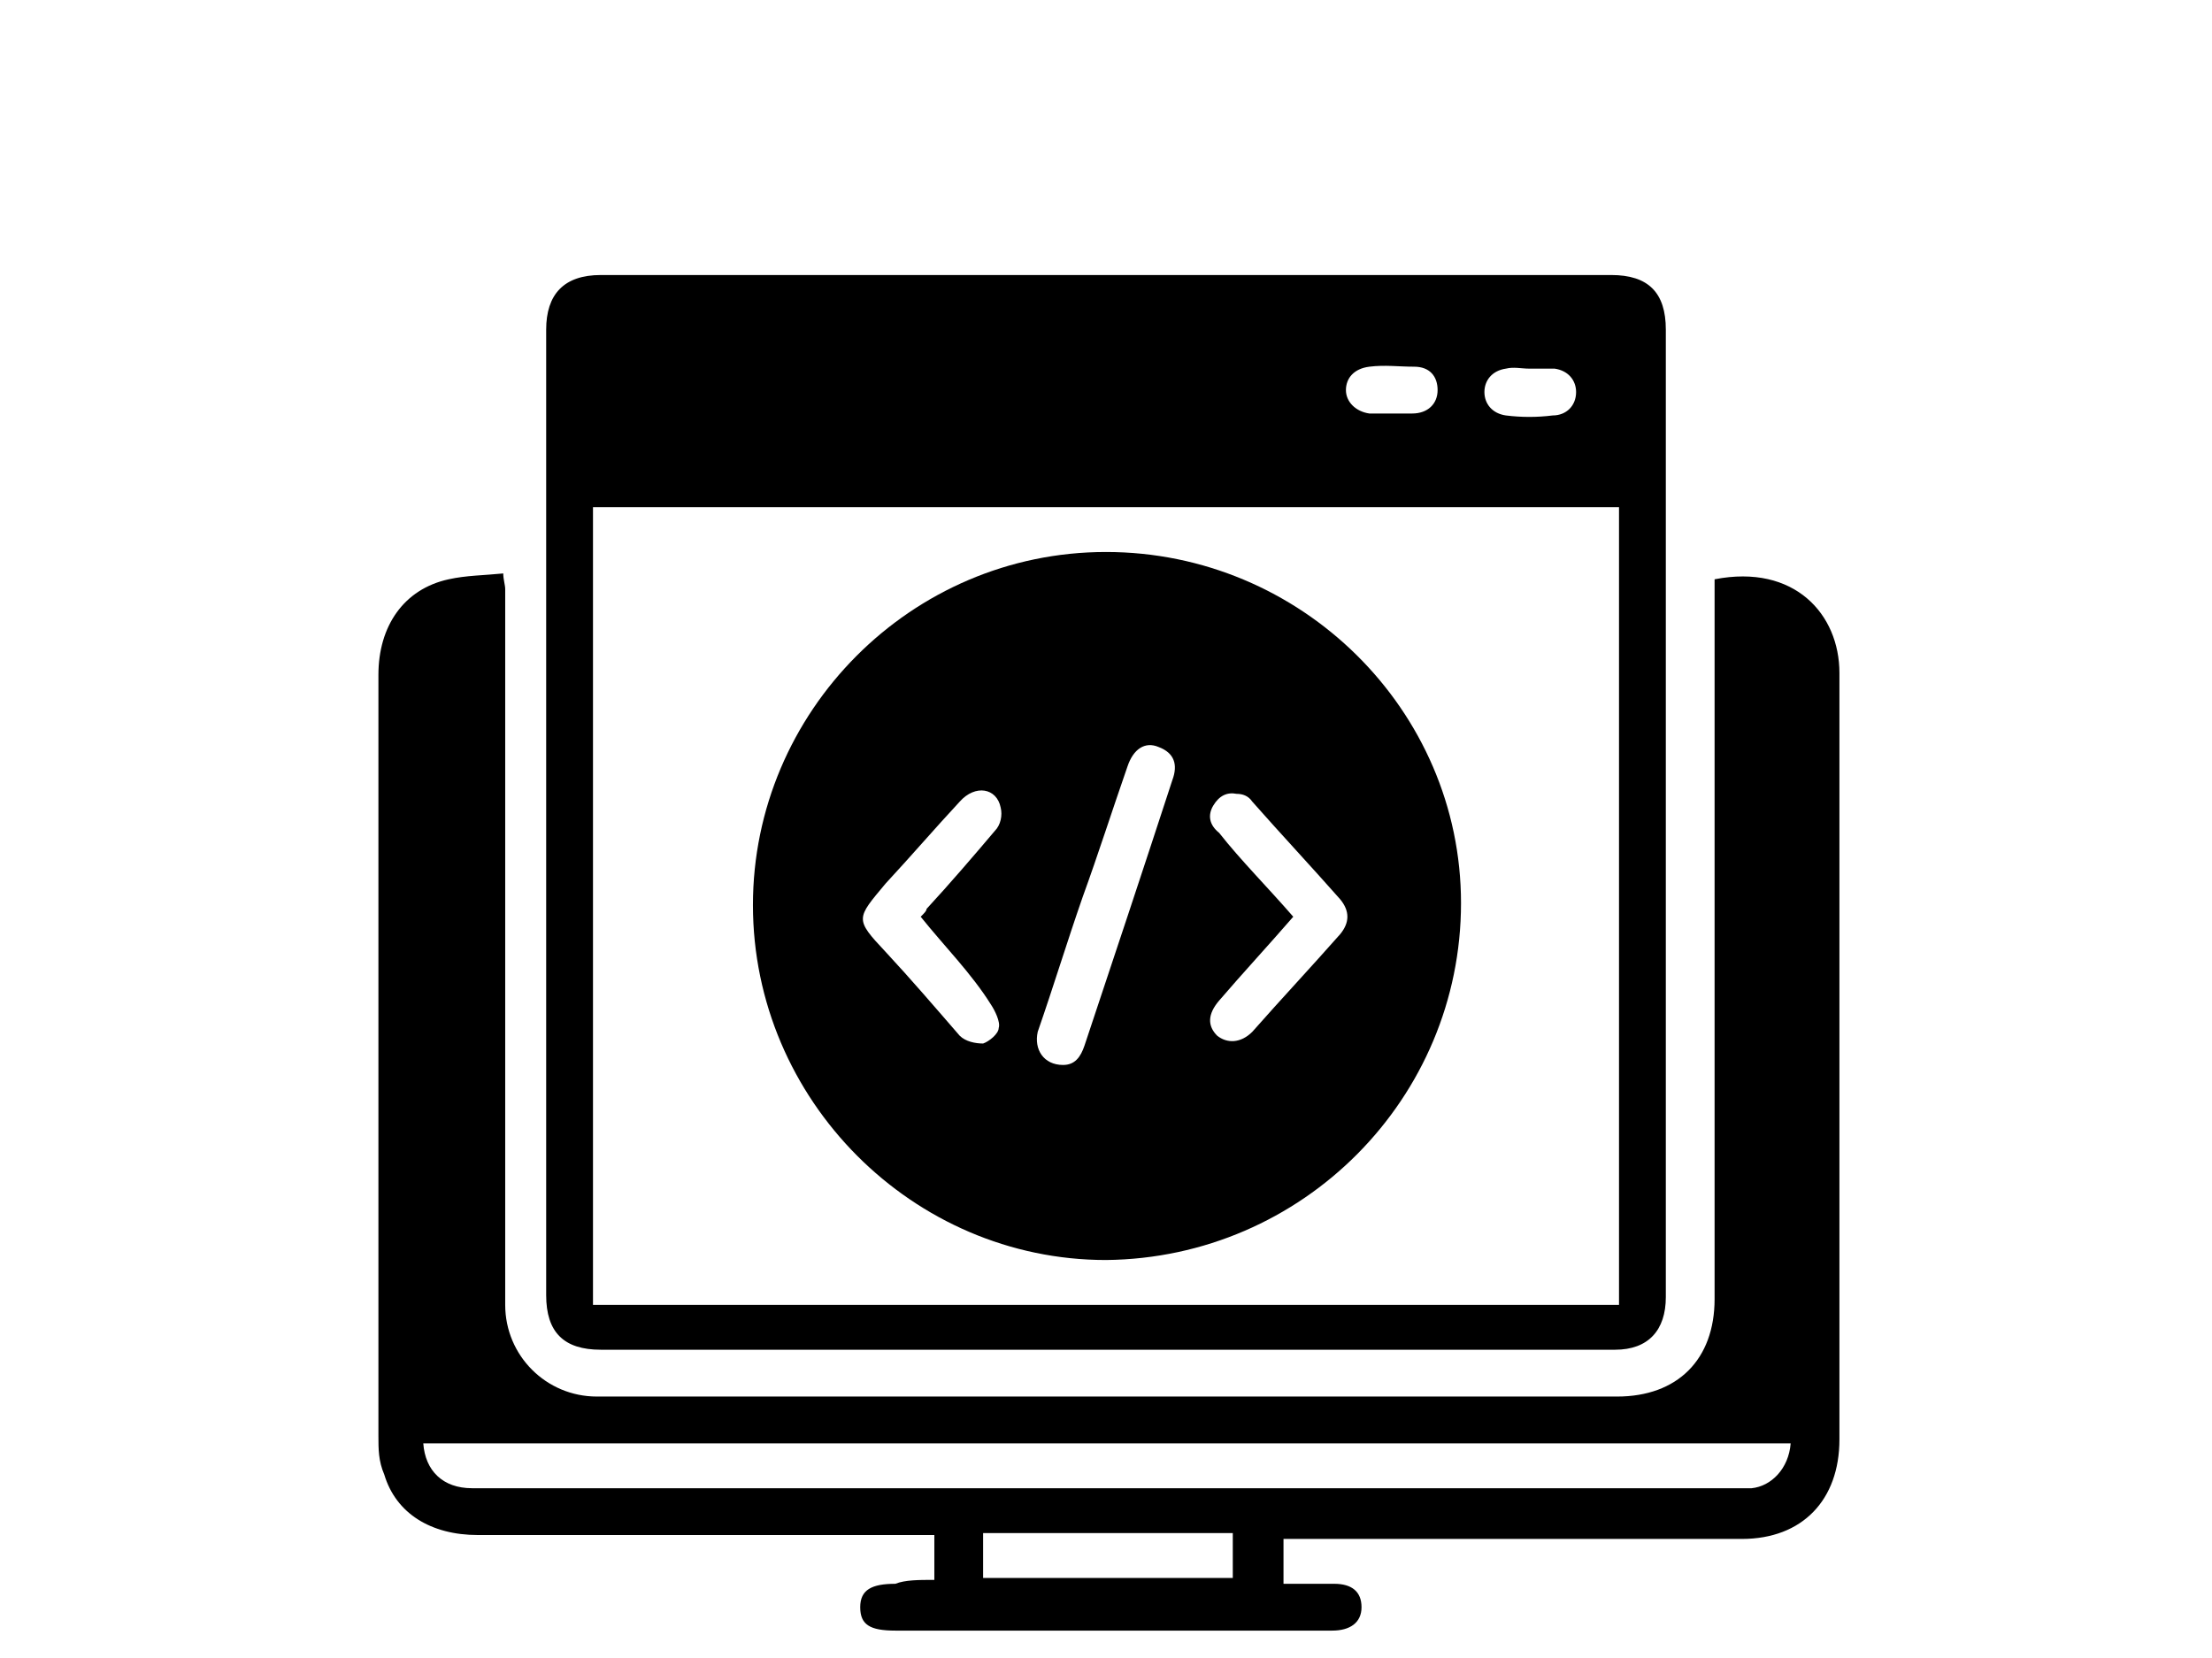 <?xml version="1.0" encoding="utf-8"?>
<!-- Generator: Adobe Illustrator 23.1.0, SVG Export Plug-In . SVG Version: 6.00 Build 0)  -->
<svg version="1.1" id="Layer_1" xmlns="http://www.w3.org/2000/svg" xmlns:xlink="http://www.w3.org/1999/xlink" x="0px" y="0px"
	 viewBox="0 0 113.4 85" style="enable-background:new 0 0 113.4 85;" xml:space="preserve">
<g>
	<path d="M28,41.7c0-8.3,0-16.5,0-24.8c0-1.8,0.9-2.8,2.8-2.8c6.4,0,12.9,0,19.2,0c8.7,0,17.4,0,26.2,0c2.2,0,4.3,0,6.4,0
		c1.9,0,2.8,0.9,2.8,2.8c0,6.4,0,12.9,0,19.3c0,10.1,0,20.1,0,30.3c0,1.7-0.9,2.7-2.6,2.7c-13.5,0-26.9,0-40.4,0
		c-3.9,0-7.8,0-11.6,0c-1.9,0-2.8-0.9-2.8-2.8C28,58.3,28,50,28,41.7z M83,66.9c0-13.7,0-27.2,0-40.9c-17.6,0-35,0-52.6,0
		c0,13.6,0,27.2,0,40.9C48,66.9,65.5,66.9,83,66.9z M78.4,18.9L78.4,18.9c-0.4,0-0.8-0.1-1.2,0c-0.7,0.1-1.1,0.6-1.1,1.2
		s0.4,1.1,1.1,1.2c0.8,0.1,1.6,0.1,2.4,0c0.7,0,1.2-0.5,1.2-1.2c0-0.6-0.4-1.1-1.1-1.2C79.2,18.9,78.8,18.9,78.4,18.9z M71.3,21.2
		L71.3,21.2c0.3,0,0.7,0,1.1,0c0.8,0,1.3-0.5,1.3-1.2s-0.4-1.2-1.2-1.2c-0.8,0-1.5-0.1-2.3,0c-0.8,0.1-1.2,0.6-1.2,1.2
		s0.5,1.1,1.2,1.2C70.6,21.2,71,21.2,71.3,21.2z"/>
	<path d="M47.9,81c0-0.8,0-1.5,0-2.3c-0.3,0-0.6,0-0.8,0c-7.5,0-15.1,0-22.6,0c-2.4,0-4.2-1.1-4.8-3.1c-0.3-0.7-0.3-1.3-0.3-2
		c0-5.9,0-11.9,0-17.8c0-7.1,0-14.1,0-21.2c0-2.5,1.3-4.4,3.6-4.9c0.9-0.2,1.8-0.2,2.8-0.3c0,0.3,0.1,0.6,0.1,0.8
		c0,7.9,0,15.8,0,23.7c0,4.3,0,8.7,0,13c0,2.6,2.1,4.7,4.7,4.7c4.6,0,9.2,0,13.8,0c12.9,0,25.7,0,38.5,0c3.1,0,5-1.9,5-5
		c0-9.1,0-18.2,0-27.3c0-3.3,0-6.4,0-9.6c4.1-0.8,6.4,1.8,6.4,4.8c0,9.9,0,20,0,29.9c0,3.1,0,6.3,0,9.4c0,3.1-1.9,5.1-5,5.1
		c-7.6,0-15.1,0-22.7,0c-0.3,0-0.5,0-0.8,0c0,0.8,0,1.5,0,2.3c0.8,0,1.8,0,2.6,0c0.9,0,1.4,0.4,1.4,1.2s-0.6,1.2-1.5,1.2
		c-7.5,0-15,0-22.4,0c-1.3,0-1.8-0.3-1.8-1.2s0.6-1.2,1.8-1.2C46.4,81,47.1,81,47.9,81z M91.8,74c-23.4,0-46.8,0-70.1,0
		c0.1,1.4,1,2.3,2.5,2.3c9.4,0,18.7,0,28.2,0c7.9,0,15.9,0,23.8,0c0.7,0,1.4,0,2.2,0c3.8,0,7.6,0,11.4,0
		C90.8,76.2,91.7,75.3,91.8,74z M50.4,80.9c4.3,0,8.5,0,12.8,0c0-0.8,0-1.5,0-2.3c-4.3,0-8.5,0-12.8,0
		C50.4,79.5,50.4,80.2,50.4,80.9z"/>
	<path d="M56.7,64.6c-9.9,0-18.1-8.2-18.1-18.2c0-9.9,8.1-18.1,18.1-18.1c10,0,18.2,8.1,18.2,18C74.9,56.3,66.8,64.5,56.7,64.6z
		 M54.5,54.6c0.6,0,0.9-0.4,1.1-1c1.5-4.5,3-9,4.5-13.6c0.3-0.8,0.1-1.4-0.7-1.7c-0.7-0.3-1.3,0.1-1.6,1c-0.8,2.3-1.5,4.5-2.3,6.7
		c-0.8,2.3-1.5,4.6-2.3,6.9C53,53.8,53.5,54.6,54.5,54.6z M66.3,47c-1.3,1.5-2.6,2.9-3.8,4.3c-0.6,0.7-0.6,1.3-0.1,1.8
		c0.5,0.4,1.2,0.4,1.8-0.2c1.5-1.7,3-3.3,4.5-5c0.5-0.6,0.5-1.2,0-1.8c-1.5-1.7-3-3.3-4.5-5c-0.2-0.3-0.5-0.4-0.8-0.4
		c-0.5-0.1-0.9,0.1-1.2,0.6c-0.3,0.5-0.2,1,0.3,1.4C63.6,44.1,65,45.5,66.3,47z M47.2,47c0.2-0.2,0.3-0.3,0.3-0.4
		c1.2-1.3,2.4-2.7,3.5-4c0.3-0.3,0.4-0.8,0.3-1.2c-0.2-1-1.3-1.2-2.1-0.3c-1.3,1.4-2.5,2.8-3.8,4.2c-1.5,1.8-1.6,1.8,0,3.5
		c1.3,1.4,2.5,2.8,3.8,4.3c0.3,0.3,0.8,0.4,1.2,0.4c0.3-0.1,0.8-0.5,0.8-0.8c0.1-0.3-0.2-0.9-0.4-1.2C49.8,49.9,48.4,48.5,47.2,47z"
		/>
</g>
</svg>
